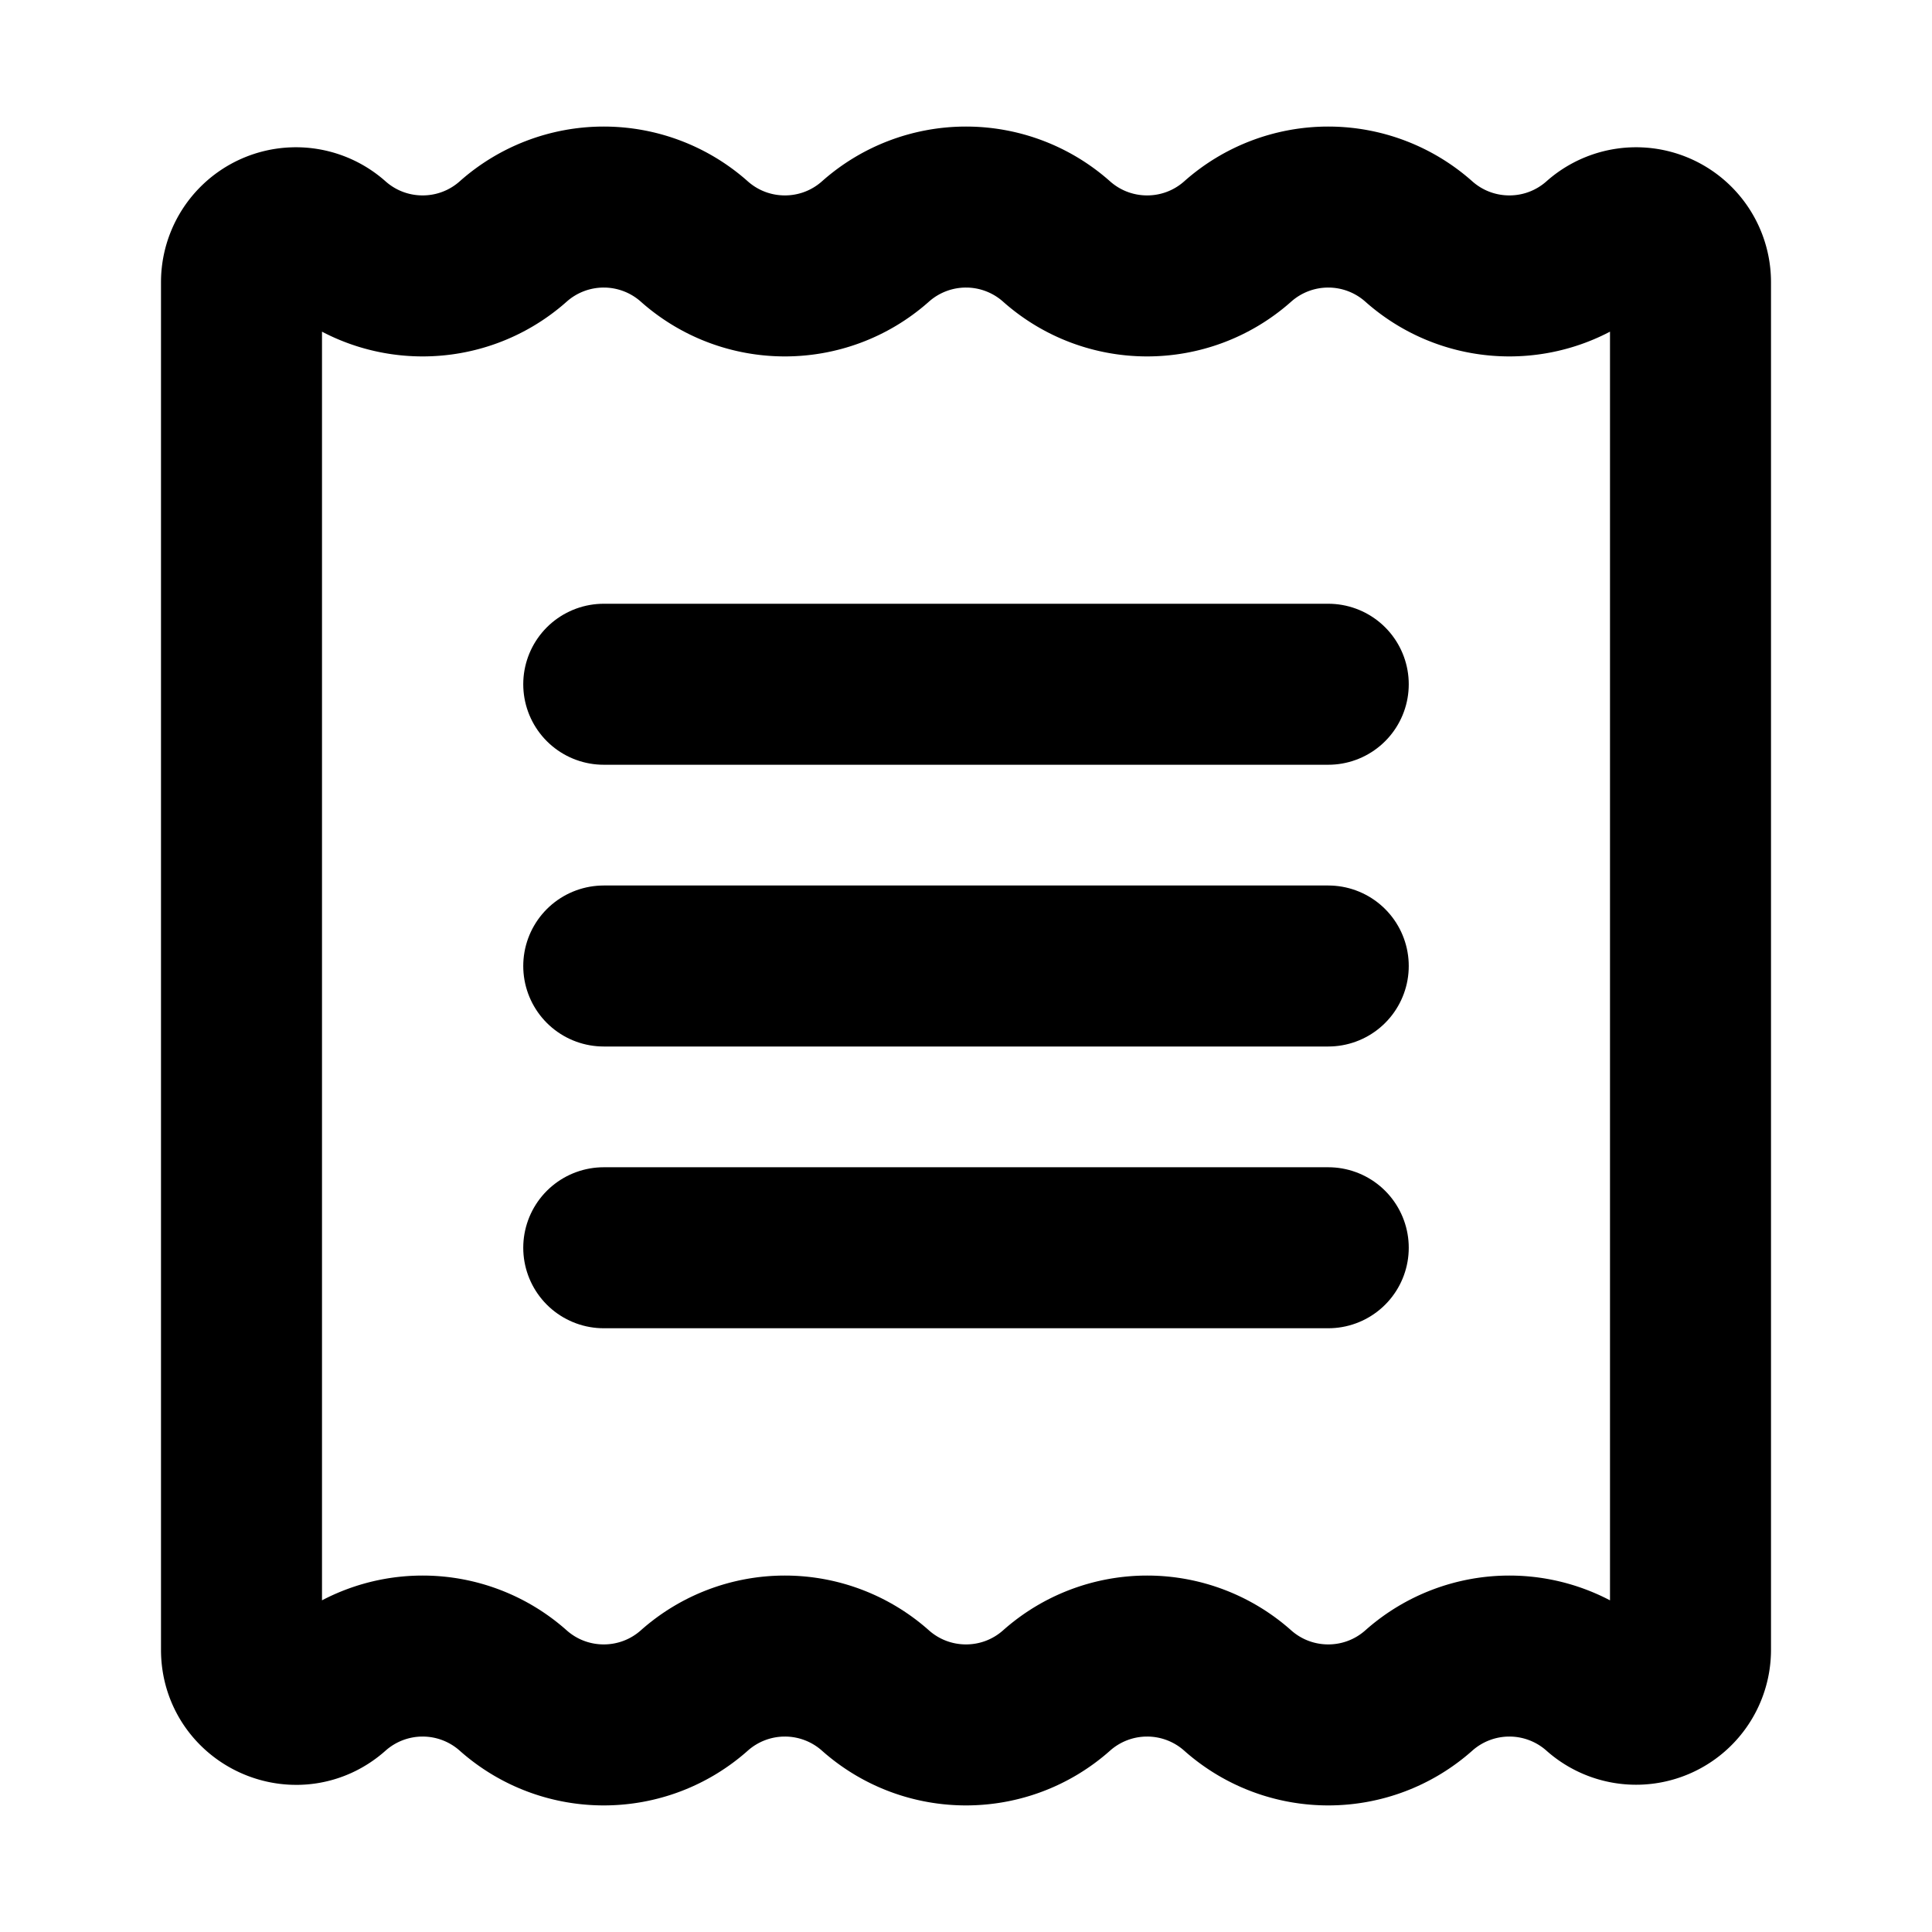 <svg
  xmlns="http://www.w3.org/2000/svg"
  width="24"
  height="24"
  viewBox="0 0 24 24"
  fill="none"
  stroke="currentColor"
  stroke-width="2"
  stroke-linecap="round"
  stroke-linejoin="round"
>
  <path d="M17.625 21a1.693 1.693 0 0 1 2.25 0A.676.676 0 0 0 21 20.495V3.505A.676.676 0 0 0 19.875 3c-.642.57-1.608.57-2.25 0a1.693 1.693 0 0 0-2.25 0c-.642.57-1.608.57-2.25 0a1.693 1.693 0 0 0-2.25 0c-.642.57-1.608.57-2.25 0a1.693 1.693 0 0 0-2.25 0c-.642.57-1.608.57-2.25 0A.676.676 0 0 0 3 3.505v16.99c0 .583.69.893 1.125.505a1.693 1.693 0 0 1 2.25 0c.642.57 1.608.57 2.25 0a1.693 1.693 0 0 1 2.25 0c.642.57 1.608.57 2.25 0a1.693 1.693 0 0 1 2.25 0c.642.57 1.608.57 2.25 0Z" />
  <path d="M7.5 15.5h9" />
  <path d="M7.5 12h9" />
  <path d="M7.5 8.5h9" />
</svg>
